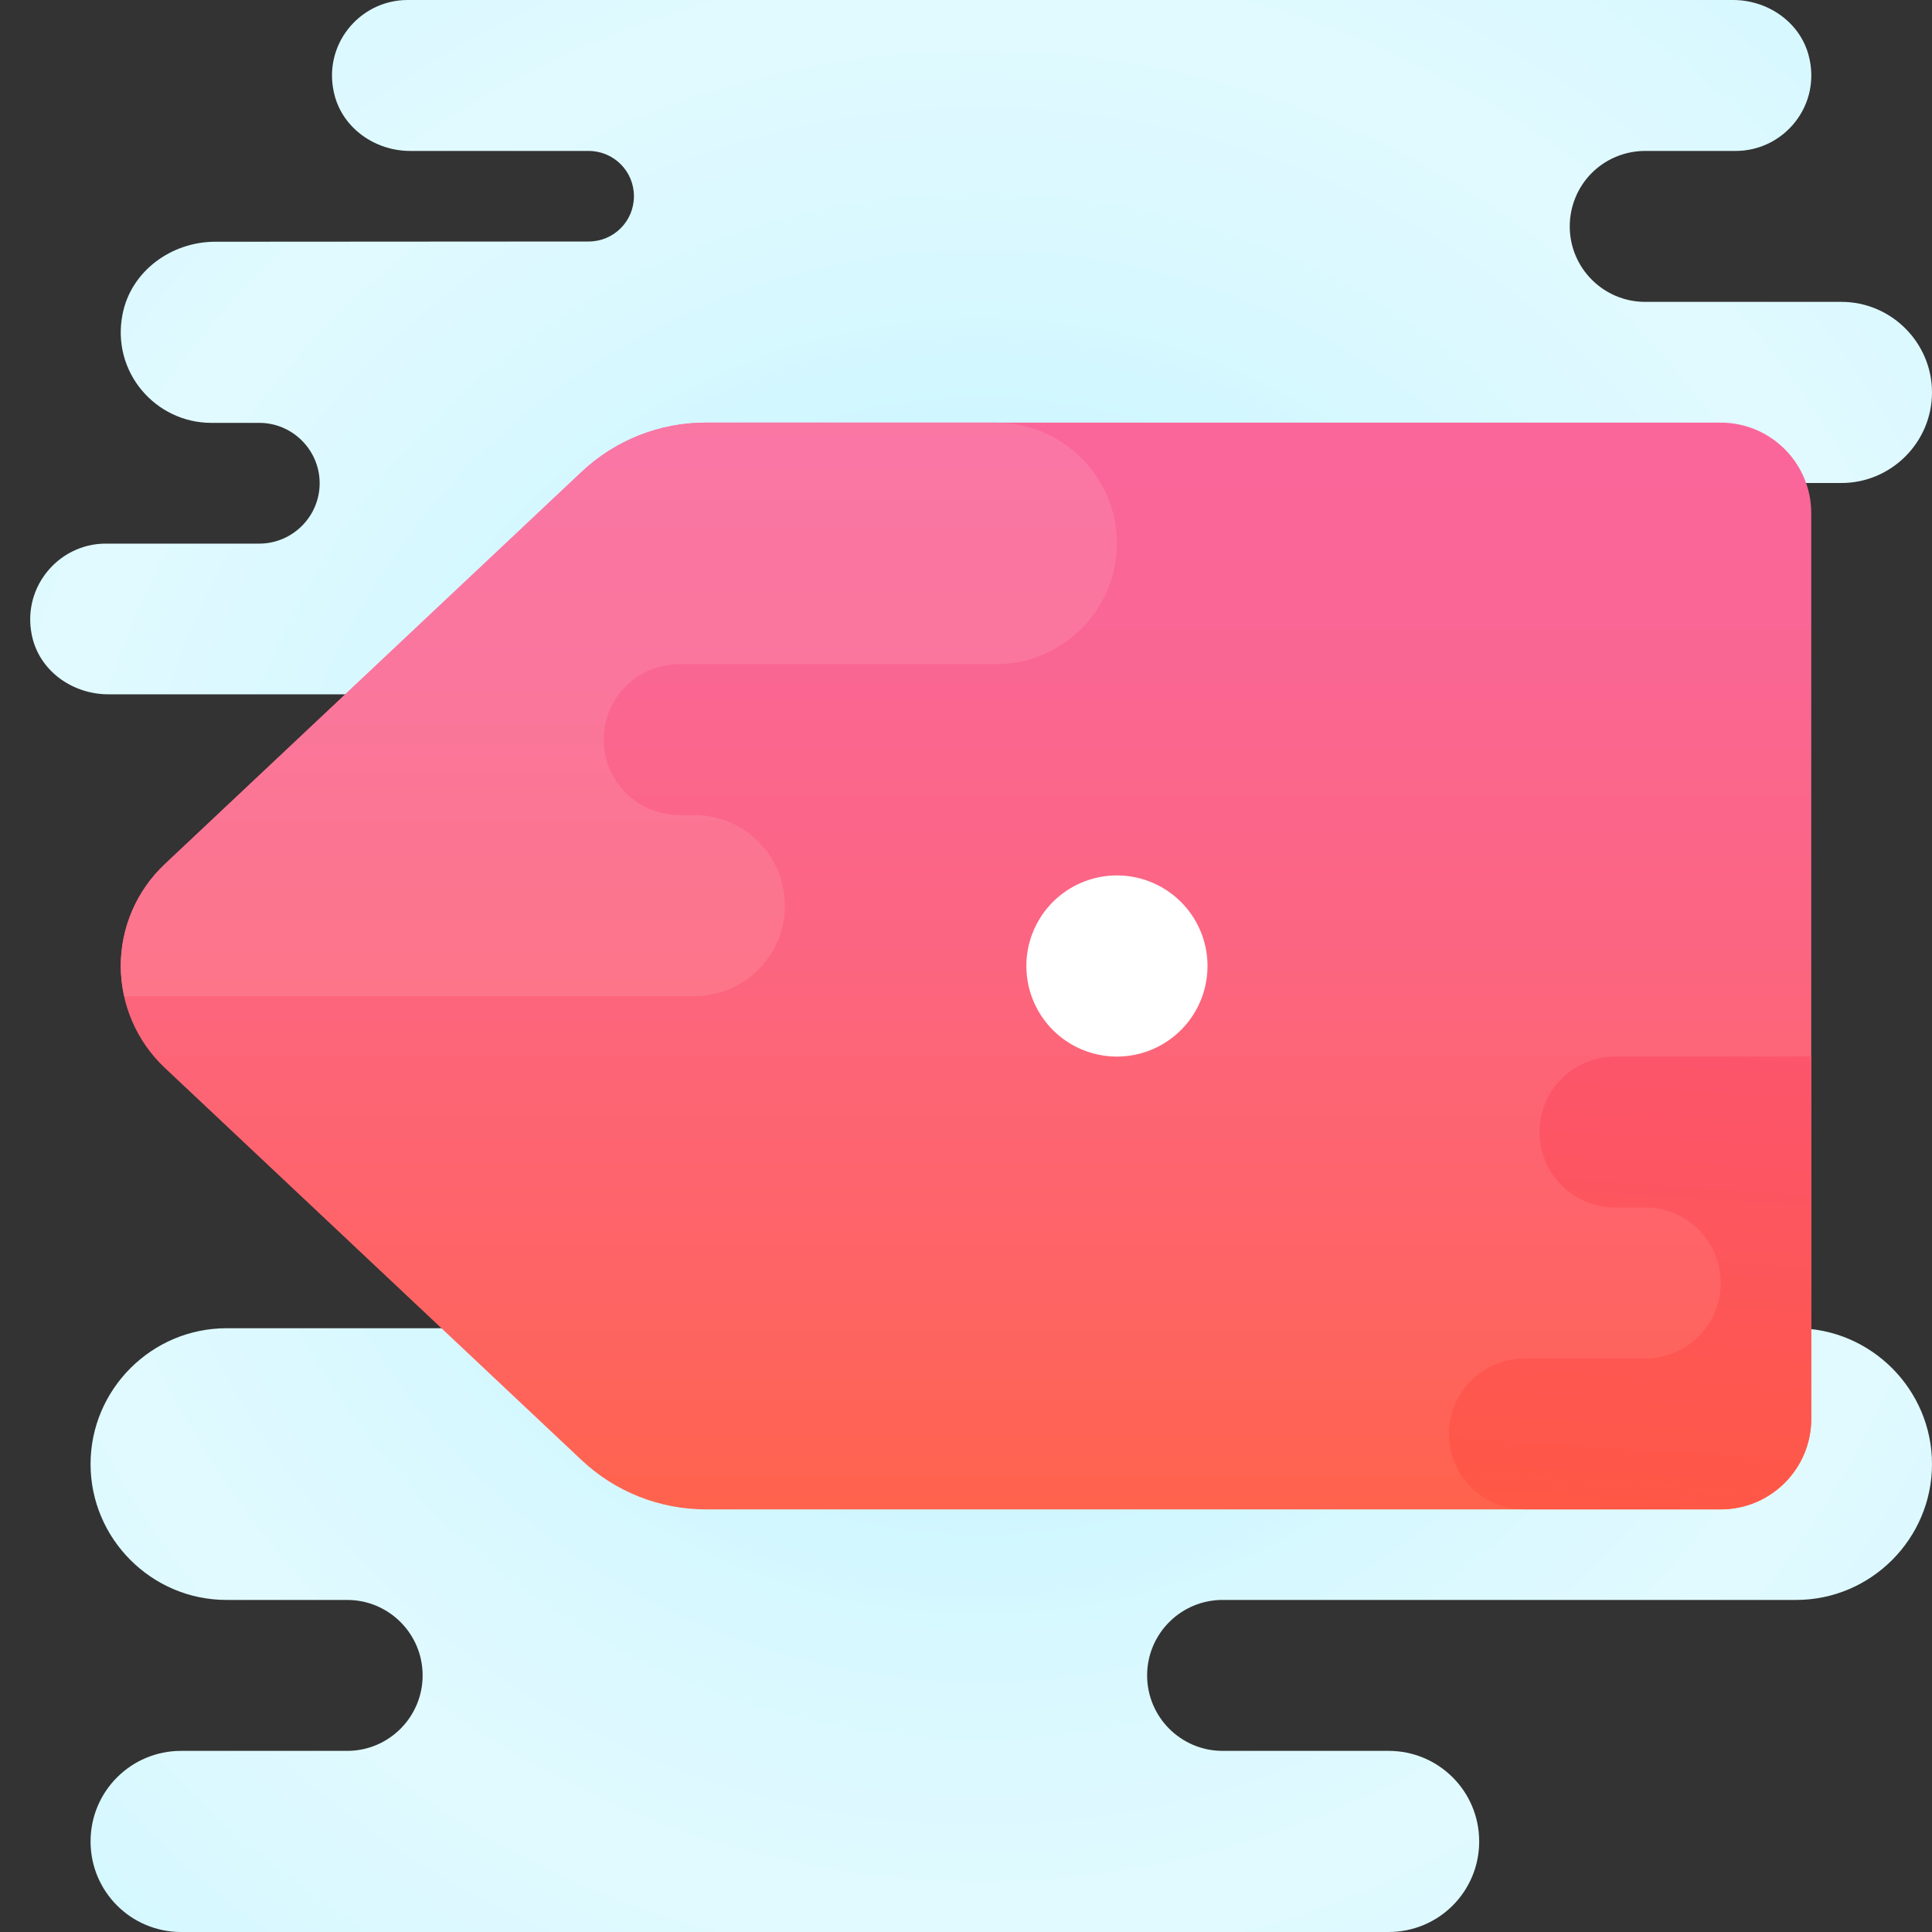 <svg xmlns="http://www.w3.org/2000/svg"  viewBox="0 0 64 64" width="50px" height="50px"><rect x="0" y="0" width="64" height="64" fill="#333333" stroke="none"/><radialGradient id="B4LTPTP72eSERQVjY_Wnta" cx="-351.5" cy="32" r="31.751" gradientTransform="matrix(-1 0 0 1 -319 0)" gradientUnits="userSpaceOnUse" spreadMethod="reflect"><stop offset="0" stop-color="#afeeff"/><stop offset=".193" stop-color="#bbf1ff"/><stop offset=".703" stop-color="#d7f8ff"/><stop offset="1" stop-color="#e1faff"/></radialGradient><path fill="url(#B4LTPTP72eSERQVjY_Wnta)" d="M3.499,18.008h5.09c1.1,0,2-0.9,2-2c0-1.1-0.9-2-2-2H7c-1.85,0-3.32-1.69-2.94-3.6 c0.28-1.43,1.62-2.4,3.07-2.4L19.5,8C20.33,8,21,7.33,21,6.5C21,5.67,20.33,5,19.5,5h-5.91c-1.14,0-2.2-0.72-2.5-1.82 C10.64,1.52,11.9,0,13.5,0l43.91,0c1.14,0,2.2,0.72,2.5,1.82C60.36,3.48,59.1,5,57.5,5h-3c-0.69,0-1.32,0.28-1.77,0.73 C52.28,6.18,52,6.81,52,7.5c0,1.38,1.12,2.5,2.5,2.5H61c1.65,0,3,1.35,3,3c0,1.65-1.35,3-3,3H40c-0.35,0-0.69-0.07-1-0.19V23h13v9 h-4.5c-1.38,0-2.5,1.12-2.5,2.5c0,0.69,0.28,1.32,0.73,1.77C46.18,36.72,46.81,37,47.5,37h8c1.38,0,2.5,1.12,2.5,2.5 S56.88,42,55.5,42h-4c-1.209,0-2.218,0.859-2.45,2H59.5c2.475,0,4.5,2.025,4.5,4.5c0,2.475-2.025,4.5-4.5,4.5h-19 c-1.38,0-2.5,1.12-2.5,2.5s1.12,2.5,2.5,2.5H46c1.66,0,3,1.34,3,3c0,1.66-1.34,3-3,3H6c-1.66,0-3-1.34-3-3c0-1.66,1.34-3,3-3h5.5 c1.38,0,2.5-1.12,2.5-2.5S12.88,53,11.5,53h-4C5.025,53,3,50.975,3,48.5C3,46.025,5.025,44,7.5,44h10.063 c-0.314-1.587,0.896-3,2.437-3c0.83,0-1-0.67-1-1.5c0-0.83-0.67-1.5-1.5-1.5c0,0-0.5-11.9-0.5-13c0-1.1-0.9-2-2-2H3.589 c-1.14,0-2.2-0.713-2.5-1.813C0.649,19.527,1.909,18.008,3.499,18.008z"/><linearGradient id="B4LTPTP72eSERQVjY_Wntb" x1="32" x2="32" y1="50" y2="14" gradientUnits="userSpaceOnUse" spreadMethod="reflect"><stop offset="0" stop-color="#ff634d"/><stop offset=".204" stop-color="#fe6464"/><stop offset=".521" stop-color="#fc6581"/><stop offset=".794" stop-color="#fa6694"/><stop offset=".989" stop-color="#fa669a"/><stop offset="1" stop-color="#fa669a"/></linearGradient><path fill="url(#B4LTPTP72eSERQVjY_Wntb)" d="M5.456,35.371l13.811,12.998C20.38,49.417,21.851,50,23.379,50H57c1.657,0,3-1.343,3-3V17 c0-1.657-1.343-3-3-3H23.38c-1.528,0-2.999,0.583-4.112,1.631L5.456,28.629C4.527,29.504,4,30.724,4,32S4.527,34.496,5.456,35.371z"/><linearGradient id="B4LTPTP72eSERQVjY_Wntc" x1="53.674" x2="55.627" y1="52.394" y2="21.605" gradientUnits="userSpaceOnUse" spreadMethod="reflect"><stop offset="0" stop-color="#ff5840"/><stop offset=".007" stop-color="#ff5840"/><stop offset=".989" stop-color="#fa528c"/><stop offset="1" stop-color="#fa528c"/></linearGradient><path fill="url(#B4LTPTP72eSERQVjY_Wntc)" d="M51,37.5L51,37.5c0,1.381,1.119,2.5,2.5,2.5h1c1.381,0,2.5,1.119,2.5,2.5v0 c0,1.381-1.119,2.5-2.5,2.5h-4c-1.381,0-2.5,1.119-2.5,2.5v0c0,1.381,1.119,2.5,2.5,2.5H57c1.657,0,3-1.343,3-3V35h-6.5 C52.119,35,51,36.119,51,37.5z"/><linearGradient id="B4LTPTP72eSERQVjY_Wntd" x1="20.5" x2="20.5" y1="49.051" y2="15.006" gradientUnits="userSpaceOnUse" spreadMethod="reflect"><stop offset="0" stop-color="#ff735d"/><stop offset=".139" stop-color="#fe746b"/><stop offset=".492" stop-color="#fc758a"/><stop offset=".791" stop-color="#fa769d"/><stop offset="1" stop-color="#fa76a4"/></linearGradient><path fill="url(#B4LTPTP72eSERQVjY_Wntd)" d="M5.456,28.629C4.527,29.504,4,30.724,4,32c0,0.34,0.043,0.674,0.115,1H23c1.657,0,3-1.343,3-3 s-1.343-3-3-3h-0.5c-1.381,0-2.5-1.119-2.5-2.5c0-1.381,1.119-2.5,2.5-2.5H29h4c2.2,0,4-1.8,4-4s-1.8-4-4-4h-9.62 c-1.528,0-2.999,0.583-4.112,1.631L5.456,28.629z"/><g><path fill="#fff" d="M37 29A3 3 0 1 0 37 35A3 3 0 1 0 37 29Z"/></g></svg>